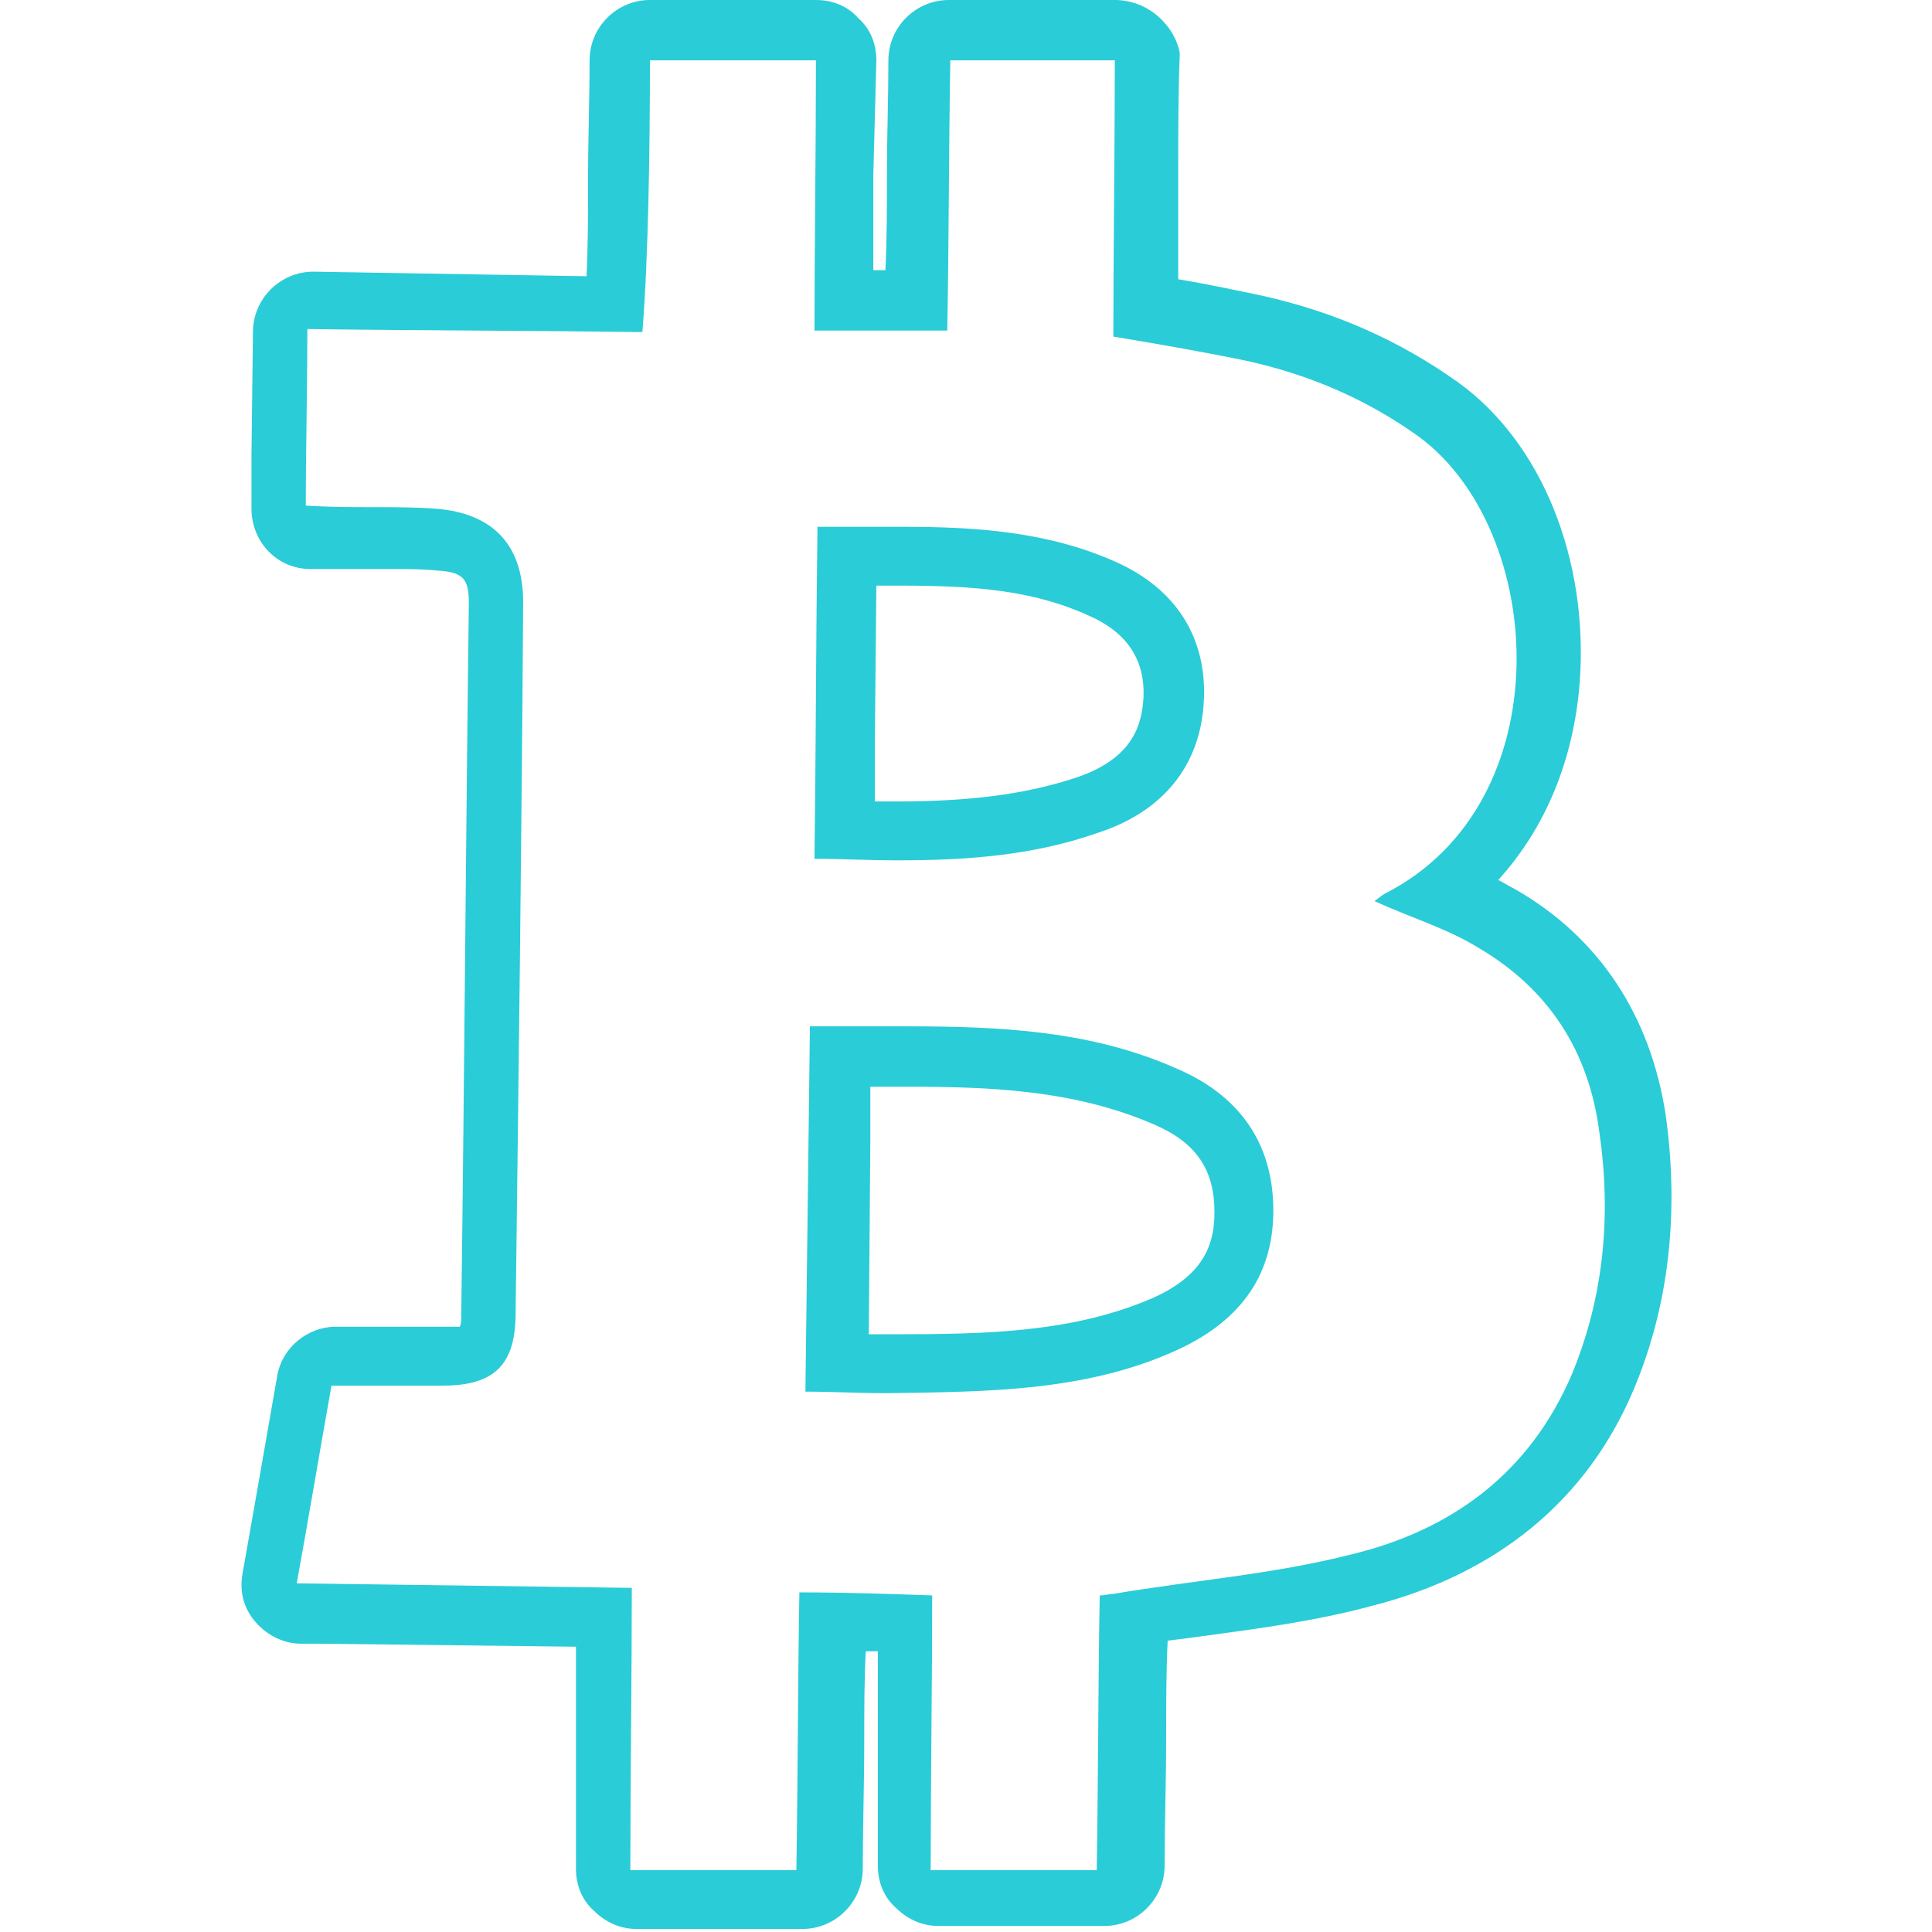 <svg width="42" height="42" viewBox="0 0 42 42" fill="none" xmlns="http://www.w3.org/2000/svg">
<path d="M24.235 1.312C24.235 3.216 24.203 5.611 24.203 7.317C25.187 7.481 26.138 7.645 27.09 7.842C28.435 8.137 29.682 8.662 30.831 9.483C33.62 11.517 33.981 17.456 30.109 19.425C30.043 19.458 29.977 19.523 29.879 19.589C30.667 19.95 31.454 20.18 32.143 20.606C33.653 21.492 34.538 22.837 34.768 24.609C35.031 26.414 34.867 28.186 34.178 29.859C33.259 32.025 31.552 33.272 29.354 33.797C27.681 34.223 25.942 34.355 24.203 34.65C24.104 34.65 24.038 34.683 23.907 34.683C23.874 36.455 23.874 38.719 23.842 40.655H20.232C20.232 38.784 20.265 36.52 20.265 34.683C19.313 34.65 18.395 34.617 17.378 34.617C17.345 36.422 17.345 38.719 17.312 40.655H13.703C13.703 38.719 13.735 36.389 13.735 34.519C11.274 34.486 8.912 34.453 6.451 34.42C6.713 32.977 6.943 31.598 7.206 30.122C8.026 30.122 8.813 30.122 9.601 30.122C9.601 30.122 9.601 30.122 9.634 30.122C10.749 30.122 11.209 29.663 11.209 28.547C11.274 23.395 11.34 18.244 11.373 13.092C11.373 11.845 10.717 11.156 9.47 11.058C9.01 11.025 8.551 11.025 8.092 11.025C7.632 11.025 7.173 11.025 6.648 10.992C6.648 9.713 6.681 8.466 6.681 7.153C9.109 7.186 11.504 7.186 13.965 7.219C14.096 5.578 14.129 3.216 14.129 1.312H17.738C17.738 3.183 17.706 5.48 17.706 7.186C18.657 7.186 19.576 7.186 20.593 7.186C20.626 5.513 20.626 3.183 20.659 1.312H24.235ZM19.51 18.703C20.987 18.703 22.431 18.605 23.842 18.113C25.285 17.653 26.106 16.636 26.171 15.225C26.237 13.88 25.581 12.797 24.235 12.206C22.759 11.55 21.184 11.452 19.609 11.452C19.018 11.452 18.395 11.452 17.771 11.452C17.738 13.912 17.738 16.275 17.706 18.67C18.296 18.67 18.887 18.703 19.51 18.703ZM17.771 22.312C17.706 22.312 17.673 22.312 17.607 22.312C17.574 24.97 17.542 27.595 17.509 30.253C18.099 30.253 18.657 30.286 19.215 30.286C19.248 30.286 19.313 30.286 19.346 30.286C21.446 30.253 23.579 30.253 25.548 29.367C26.86 28.777 27.681 27.825 27.681 26.316C27.681 24.806 26.893 23.789 25.581 23.231C23.743 22.411 21.774 22.312 19.74 22.312C19.117 22.312 18.46 22.312 17.771 22.312ZM24.235 0H20.626C19.904 0 19.313 0.591 19.313 1.312C19.313 2.1 19.281 2.986 19.281 3.839C19.281 4.528 19.281 5.217 19.248 5.873H18.985C18.985 5.217 18.985 4.528 18.985 3.806L19.051 1.312C19.051 0.952 18.92 0.623 18.657 0.394C18.427 0.131 18.099 0 17.738 0H14.129C13.407 0 12.817 0.591 12.817 1.312C12.817 2.133 12.784 3.019 12.784 3.905C12.784 4.627 12.784 5.316 12.751 6.005L10.749 5.972L6.812 5.906C6.09 5.906 5.499 6.497 5.499 7.219L5.467 9.909V11.058C5.467 11.78 6.024 12.37 6.746 12.37H7.238C7.567 12.37 7.862 12.37 8.19 12.37C8.288 12.37 8.387 12.37 8.518 12.37C8.846 12.37 9.174 12.37 9.502 12.403C10.093 12.436 10.192 12.6 10.192 13.125C10.126 18.342 10.093 23.625 10.027 28.58C10.027 28.711 10.027 28.777 9.995 28.842C9.929 28.842 9.863 28.842 9.732 28.842C9.174 28.842 8.617 28.842 8.059 28.842H7.304C6.681 28.842 6.123 29.302 6.024 29.925L5.663 31.992L5.27 34.223C5.204 34.617 5.303 34.978 5.565 35.273C5.827 35.569 6.188 35.733 6.549 35.733H6.976L12.521 35.798C12.521 36.455 12.521 37.111 12.521 37.8V40.622C12.521 40.983 12.652 41.311 12.915 41.541C13.178 41.803 13.506 41.934 13.834 41.934H17.443C18.165 41.934 18.756 41.344 18.756 40.622C18.756 39.736 18.788 38.784 18.788 37.833C18.788 37.177 18.788 36.52 18.821 35.897H18.854H19.084C19.084 36.553 19.084 37.242 19.084 37.898V40.556C19.084 40.917 19.215 41.245 19.477 41.475C19.74 41.737 20.068 41.869 20.396 41.869H24.006C24.727 41.869 25.318 41.278 25.318 40.556C25.318 39.67 25.351 38.719 25.351 37.767C25.351 37.045 25.351 36.356 25.384 35.667C25.646 35.634 25.909 35.602 26.138 35.569C27.352 35.405 28.599 35.241 29.813 34.913C32.537 34.223 34.506 32.616 35.523 30.188C36.278 28.383 36.507 26.381 36.212 24.248C35.884 22.083 34.768 20.377 32.931 19.327C32.799 19.261 32.701 19.195 32.57 19.13C33.587 18.014 34.21 16.538 34.342 14.831C34.538 12.173 33.521 9.614 31.684 8.302C30.437 7.416 29.059 6.792 27.451 6.431C26.828 6.3 26.204 6.169 25.613 6.07C25.613 5.348 25.613 4.594 25.613 3.806C25.613 2.92 25.613 2.034 25.646 1.214C25.646 1.181 25.646 1.181 25.646 1.148C25.548 0.591 24.99 0 24.235 0ZM19.051 12.731C19.215 12.731 19.412 12.731 19.576 12.731C21.184 12.731 22.463 12.83 23.677 13.387C24.498 13.748 24.892 14.339 24.859 15.159C24.826 15.717 24.662 16.472 23.415 16.898C22.332 17.259 21.118 17.423 19.51 17.423C19.346 17.423 19.182 17.423 19.018 17.423V16.177L19.051 12.731ZM18.92 23.625C19.182 23.625 19.477 23.625 19.74 23.625C21.512 23.625 23.349 23.691 25.088 24.445C26.007 24.839 26.401 25.43 26.401 26.348C26.401 26.972 26.237 27.694 25.056 28.219C23.317 28.973 21.413 29.006 19.412 29.006H19.379H19.248C19.117 29.006 19.018 29.006 18.887 29.006L18.92 24.806V23.625Z" fill="#2ACCD7"/>
</svg>

